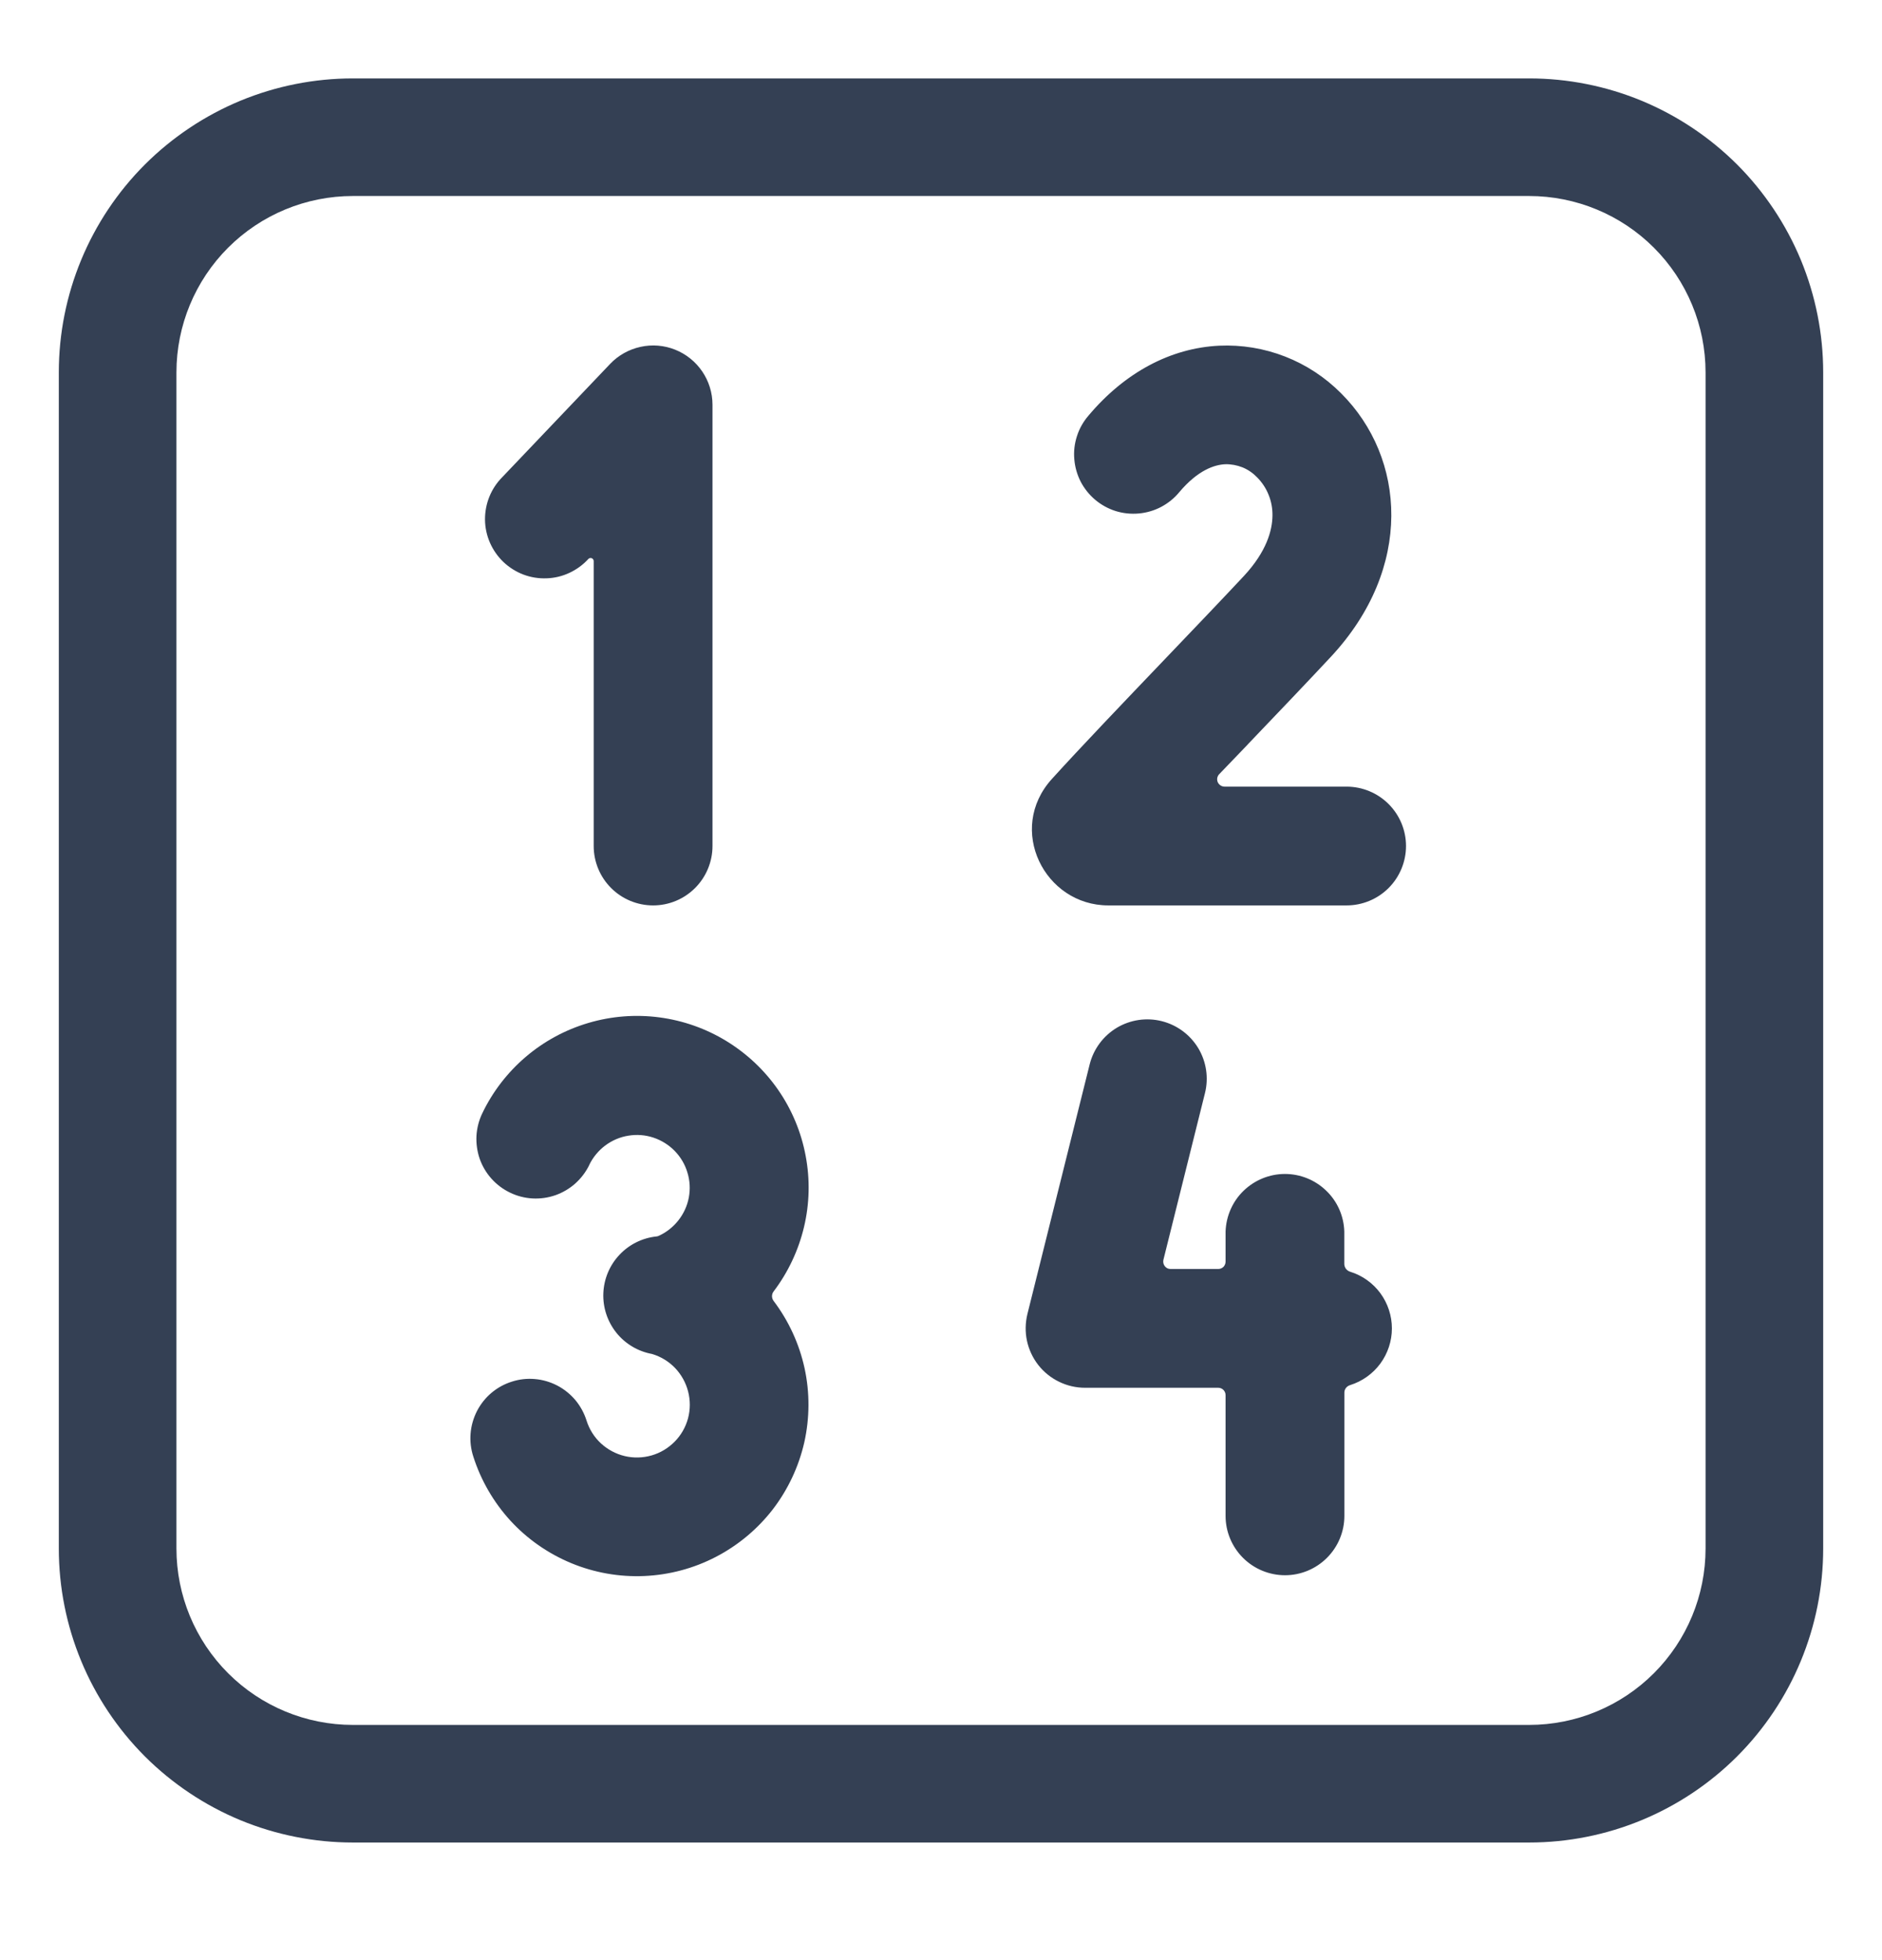 <svg width="24" height="25" viewBox="0 0 24 25" fill="none" xmlns="http://www.w3.org/2000/svg">
<g id="fluent-emoji-high-contrast:input-numbers">
<g id="Group">
<path id="Vector" d="M8.61 4.46C8.897 4.575 9.086 4.853 9.086 5.163V10.79C9.086 10.991 9.006 11.184 8.864 11.326C8.722 11.468 8.53 11.548 8.329 11.548C8.128 11.548 7.935 11.468 7.793 11.326C7.651 11.184 7.571 10.991 7.571 10.79V7.156C7.571 7.148 7.569 7.141 7.564 7.134C7.56 7.128 7.554 7.123 7.547 7.12C7.539 7.117 7.532 7.116 7.524 7.118C7.516 7.119 7.509 7.123 7.504 7.128C7.436 7.203 7.354 7.263 7.262 7.306C7.171 7.349 7.071 7.373 6.971 7.376C6.87 7.38 6.769 7.364 6.674 7.328C6.58 7.292 6.494 7.238 6.42 7.168C6.347 7.098 6.289 7.015 6.248 6.922C6.208 6.83 6.186 6.73 6.185 6.629C6.184 6.528 6.203 6.428 6.241 6.334C6.279 6.241 6.335 6.156 6.407 6.084L7.781 4.641C7.885 4.532 8.02 4.456 8.168 4.424C8.315 4.391 8.47 4.404 8.61 4.46ZM15.623 5.921C15.488 5.928 15.277 5.994 15.038 6.278C14.975 6.355 14.896 6.418 14.808 6.465C14.719 6.512 14.622 6.54 14.523 6.549C14.423 6.558 14.323 6.548 14.227 6.518C14.132 6.488 14.043 6.439 13.967 6.375C13.89 6.31 13.827 6.231 13.781 6.143C13.736 6.054 13.708 5.957 13.7 5.857C13.691 5.757 13.703 5.657 13.734 5.562C13.764 5.467 13.814 5.379 13.879 5.303C14.345 4.748 14.93 4.439 15.547 4.409C15.834 4.396 16.121 4.443 16.389 4.548C16.656 4.652 16.899 4.812 17.102 5.016C17.927 5.839 18.029 7.243 16.971 8.378C16.663 8.708 16.291 9.098 15.914 9.492V9.493L15.548 9.874C15.535 9.887 15.527 9.904 15.523 9.922C15.52 9.94 15.522 9.959 15.529 9.976C15.537 9.993 15.549 10.007 15.564 10.017C15.579 10.027 15.597 10.033 15.616 10.033H17.172C17.373 10.033 17.566 10.113 17.708 10.255C17.85 10.397 17.93 10.589 17.93 10.79C17.93 10.991 17.85 11.184 17.708 11.326C17.566 11.468 17.373 11.548 17.172 11.548H14.134C13.32 11.548 12.832 10.576 13.415 9.934C13.784 9.527 14.331 8.955 14.853 8.409C15.228 8.017 15.589 7.639 15.863 7.346C16.151 7.036 16.226 6.764 16.227 6.574C16.228 6.484 16.212 6.395 16.178 6.312C16.145 6.228 16.095 6.153 16.032 6.089C15.979 6.034 15.916 5.99 15.845 5.961C15.774 5.933 15.699 5.919 15.623 5.921ZM7.514 14.858C7.561 14.761 7.631 14.676 7.717 14.611C7.804 14.546 7.905 14.502 8.012 14.485C8.119 14.467 8.228 14.475 8.331 14.509C8.434 14.543 8.527 14.601 8.603 14.678C8.679 14.756 8.735 14.85 8.766 14.954C8.798 15.057 8.804 15.167 8.784 15.274C8.764 15.38 8.718 15.48 8.651 15.565C8.584 15.65 8.498 15.718 8.399 15.763C8.39 15.767 8.381 15.769 8.372 15.77C8.19 15.789 8.022 15.873 7.898 16.006C7.773 16.139 7.701 16.313 7.694 16.495C7.687 16.677 7.746 16.855 7.86 16.998C7.974 17.14 8.135 17.236 8.315 17.269C8.426 17.302 8.527 17.363 8.608 17.447C8.688 17.531 8.746 17.634 8.775 17.747C8.804 17.859 8.804 17.977 8.774 18.09C8.744 18.202 8.685 18.305 8.604 18.387C8.522 18.47 8.421 18.531 8.309 18.563C8.197 18.595 8.079 18.598 7.966 18.571C7.853 18.544 7.749 18.488 7.663 18.409C7.578 18.33 7.515 18.23 7.48 18.119C7.45 18.024 7.402 17.935 7.338 17.858C7.274 17.782 7.195 17.718 7.107 17.672C7.018 17.626 6.921 17.597 6.822 17.589C6.722 17.58 6.622 17.591 6.527 17.622C6.431 17.652 6.343 17.701 6.267 17.765C6.19 17.83 6.128 17.909 6.082 17.998C6.037 18.087 6.009 18.184 6.001 18.284C5.993 18.383 6.005 18.483 6.036 18.578C6.133 18.882 6.295 19.161 6.51 19.396C6.726 19.631 6.991 19.815 7.285 19.937C7.58 20.059 7.898 20.115 8.216 20.101C8.535 20.087 8.846 20.004 9.129 19.857C9.412 19.71 9.66 19.503 9.855 19.251C10.049 18.998 10.186 18.706 10.257 18.395C10.326 18.084 10.328 17.762 10.26 17.45C10.192 17.139 10.057 16.846 9.865 16.592C9.852 16.574 9.845 16.553 9.845 16.532C9.845 16.51 9.852 16.489 9.865 16.472C10.05 16.228 10.182 15.948 10.253 15.65C10.324 15.352 10.331 15.043 10.274 14.742C10.218 14.441 10.099 14.155 9.925 13.903C9.751 13.651 9.526 13.439 9.265 13.279C9.004 13.119 8.712 13.016 8.409 12.976C8.105 12.936 7.797 12.96 7.503 13.047C7.209 13.134 6.937 13.281 6.704 13.48C6.471 13.679 6.282 13.924 6.15 14.2C6.107 14.29 6.082 14.387 6.076 14.486C6.071 14.585 6.085 14.685 6.117 14.779C6.184 14.969 6.323 15.124 6.504 15.211C6.685 15.299 6.893 15.31 7.083 15.244C7.176 15.211 7.263 15.16 7.337 15.094C7.411 15.027 7.472 14.947 7.515 14.858L7.514 14.858ZM15.366 13.943C15.415 13.748 15.384 13.541 15.281 13.369C15.177 13.197 15.01 13.073 14.815 13.024C14.62 12.975 14.414 13.006 14.241 13.109C14.069 13.213 13.945 13.38 13.896 13.575L13.102 16.759C13.075 16.871 13.072 16.987 13.096 17.1C13.12 17.212 13.169 17.318 13.24 17.409C13.311 17.5 13.402 17.573 13.505 17.623C13.609 17.674 13.722 17.7 13.838 17.7H15.536C15.587 17.7 15.629 17.742 15.629 17.794V19.334C15.629 19.535 15.709 19.727 15.851 19.869C15.993 20.011 16.186 20.091 16.387 20.091C16.588 20.091 16.78 20.011 16.922 19.869C17.064 19.727 17.144 19.535 17.144 19.334V17.761C17.144 17.716 17.176 17.678 17.218 17.666C17.373 17.617 17.507 17.521 17.603 17.391C17.698 17.261 17.75 17.104 17.75 16.943C17.75 16.781 17.698 16.624 17.603 16.494C17.507 16.364 17.373 16.268 17.218 16.22C17.197 16.214 17.179 16.201 17.165 16.184C17.152 16.167 17.144 16.146 17.143 16.124V15.707C17.137 15.51 17.055 15.323 16.913 15.187C16.772 15.05 16.583 14.973 16.386 14.973C16.19 14.973 16.001 15.05 15.859 15.187C15.718 15.323 15.636 15.51 15.629 15.707V16.091C15.629 16.116 15.619 16.14 15.602 16.158C15.584 16.175 15.56 16.185 15.536 16.185H14.927C14.913 16.185 14.899 16.182 14.886 16.176C14.873 16.169 14.862 16.16 14.854 16.149C14.845 16.138 14.839 16.125 14.836 16.111C14.833 16.097 14.833 16.083 14.836 16.069L15.366 13.943Z" fill="#344054"/>
<path id="Vector_2" d="M4.5 1C4.008 1 3.52 1.097 3.065 1.285C2.61 1.474 2.197 1.75 1.848 2.098C1.145 2.802 0.75 3.755 0.75 4.75V19.75C0.75 20.745 1.145 21.698 1.848 22.402C2.197 22.75 2.61 23.026 3.065 23.215C3.52 23.403 4.008 23.5 4.5 23.5H19.5C20.495 23.5 21.448 23.105 22.152 22.402C22.855 21.698 23.25 20.745 23.25 19.75V4.75C23.25 4.258 23.153 3.77 22.965 3.315C22.776 2.86 22.5 2.447 22.152 2.098C21.803 1.75 21.39 1.474 20.935 1.285C20.48 1.097 19.992 1 19.5 1H4.5ZM2.25 4.75C2.25 4.153 2.487 3.581 2.909 3.159C3.331 2.737 3.903 2.5 4.5 2.5H19.5C20.097 2.5 20.669 2.737 21.091 3.159C21.513 3.581 21.75 4.153 21.75 4.75V19.75C21.75 20.347 21.513 20.919 21.091 21.341C20.669 21.763 20.097 22 19.5 22H4.5C3.903 22 3.331 21.763 2.909 21.341C2.487 20.919 2.25 20.347 2.25 19.75V4.75Z" fill="#344054"/>
</g>
</g>
</svg>

